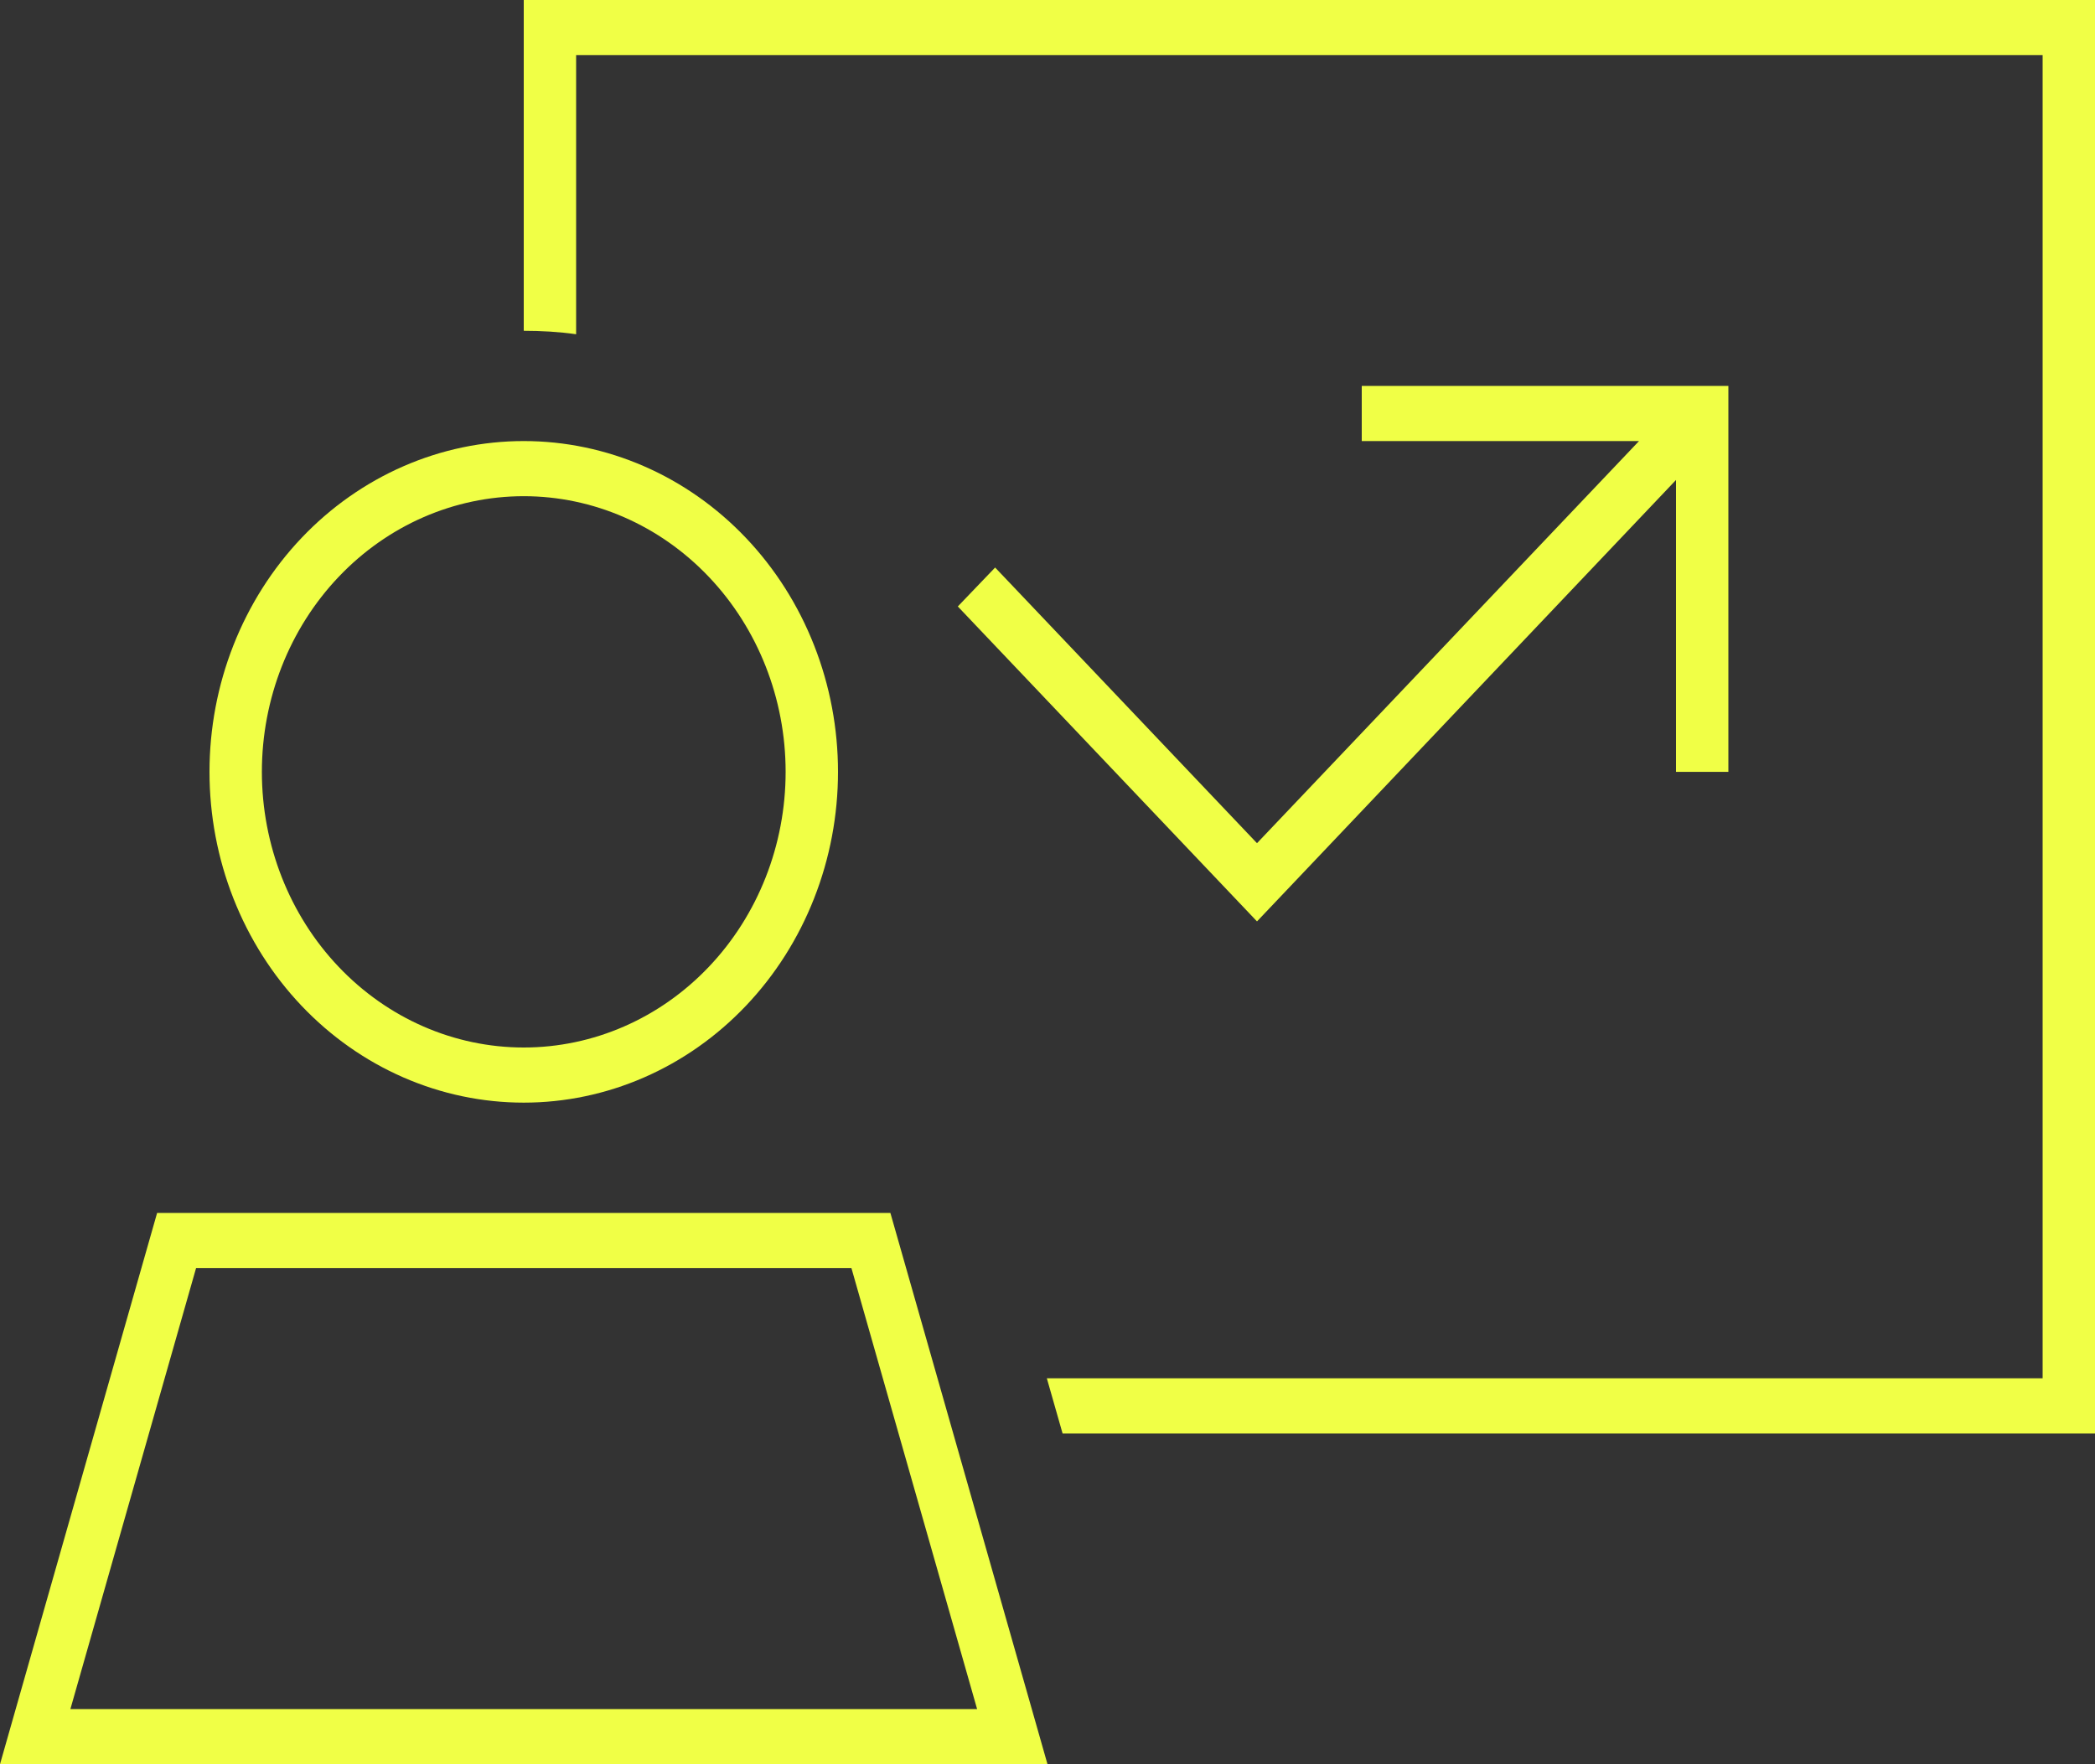 <svg width="57" height="48" viewBox="0 0 57 48" fill="none" xmlns="http://www.w3.org/2000/svg">
<rect x="0" y="0" width="57" height="48" fill="#333333" stroke="none"/>
<path d="M55.575 1.5H15.675V9.094C15.212 9.028 14.731 9 14.25 9V1.5V0H15.675H55.575H57V1.5V37.5V39H55.575H28.91L28.482 37.5H55.575V1.5ZM37.05 10.5H37.763H46.312H47.025V11.25V20.25V21H45.6V20.25V13.059L34.708 24.534L34.2 25.069L33.692 24.534L26.567 17.034L26.06 16.5L27.075 15.441L27.583 15.975L34.2 22.941L44.594 12H37.763H37.05V10.5ZM14.25 28.5C16.14 28.5 17.952 27.71 19.288 26.303C20.624 24.897 21.375 22.989 21.375 21C21.375 19.011 20.624 17.103 19.288 15.697C17.952 14.29 16.14 13.5 14.25 13.5C12.36 13.5 10.548 14.29 9.212 15.697C7.876 17.103 7.125 19.011 7.125 21C7.125 22.989 7.876 24.897 9.212 26.303C10.548 27.71 12.36 28.5 14.25 28.5ZM14.25 12C15.373 12 16.485 12.233 17.522 12.685C18.559 13.137 19.502 13.8 20.296 14.636C21.09 15.472 21.72 16.464 22.149 17.556C22.579 18.648 22.8 19.818 22.8 21C22.8 22.182 22.579 23.352 22.149 24.444C21.72 25.536 21.09 26.528 20.296 27.364C19.502 28.2 18.559 28.863 17.522 29.315C16.485 29.767 15.373 30 14.25 30C13.127 30 12.015 29.767 10.978 29.315C9.941 28.863 8.998 28.2 8.204 27.364C7.41 26.528 6.781 25.536 6.351 24.444C5.921 23.352 5.7 22.182 5.7 21C5.7 19.818 5.921 18.648 6.351 17.556C6.781 16.464 7.41 15.472 8.204 14.636C8.998 13.8 9.941 13.137 10.978 12.685C12.015 12.233 13.127 12 14.25 12ZM5.335 34.5L1.915 46.5H26.585L23.165 34.5H5.335ZM24.225 33L28.073 46.5L28.5 48H27.013H1.487H0L0.427 46.5L4.275 33H24.225Z" fill="#F0FF46"/>
</svg>
